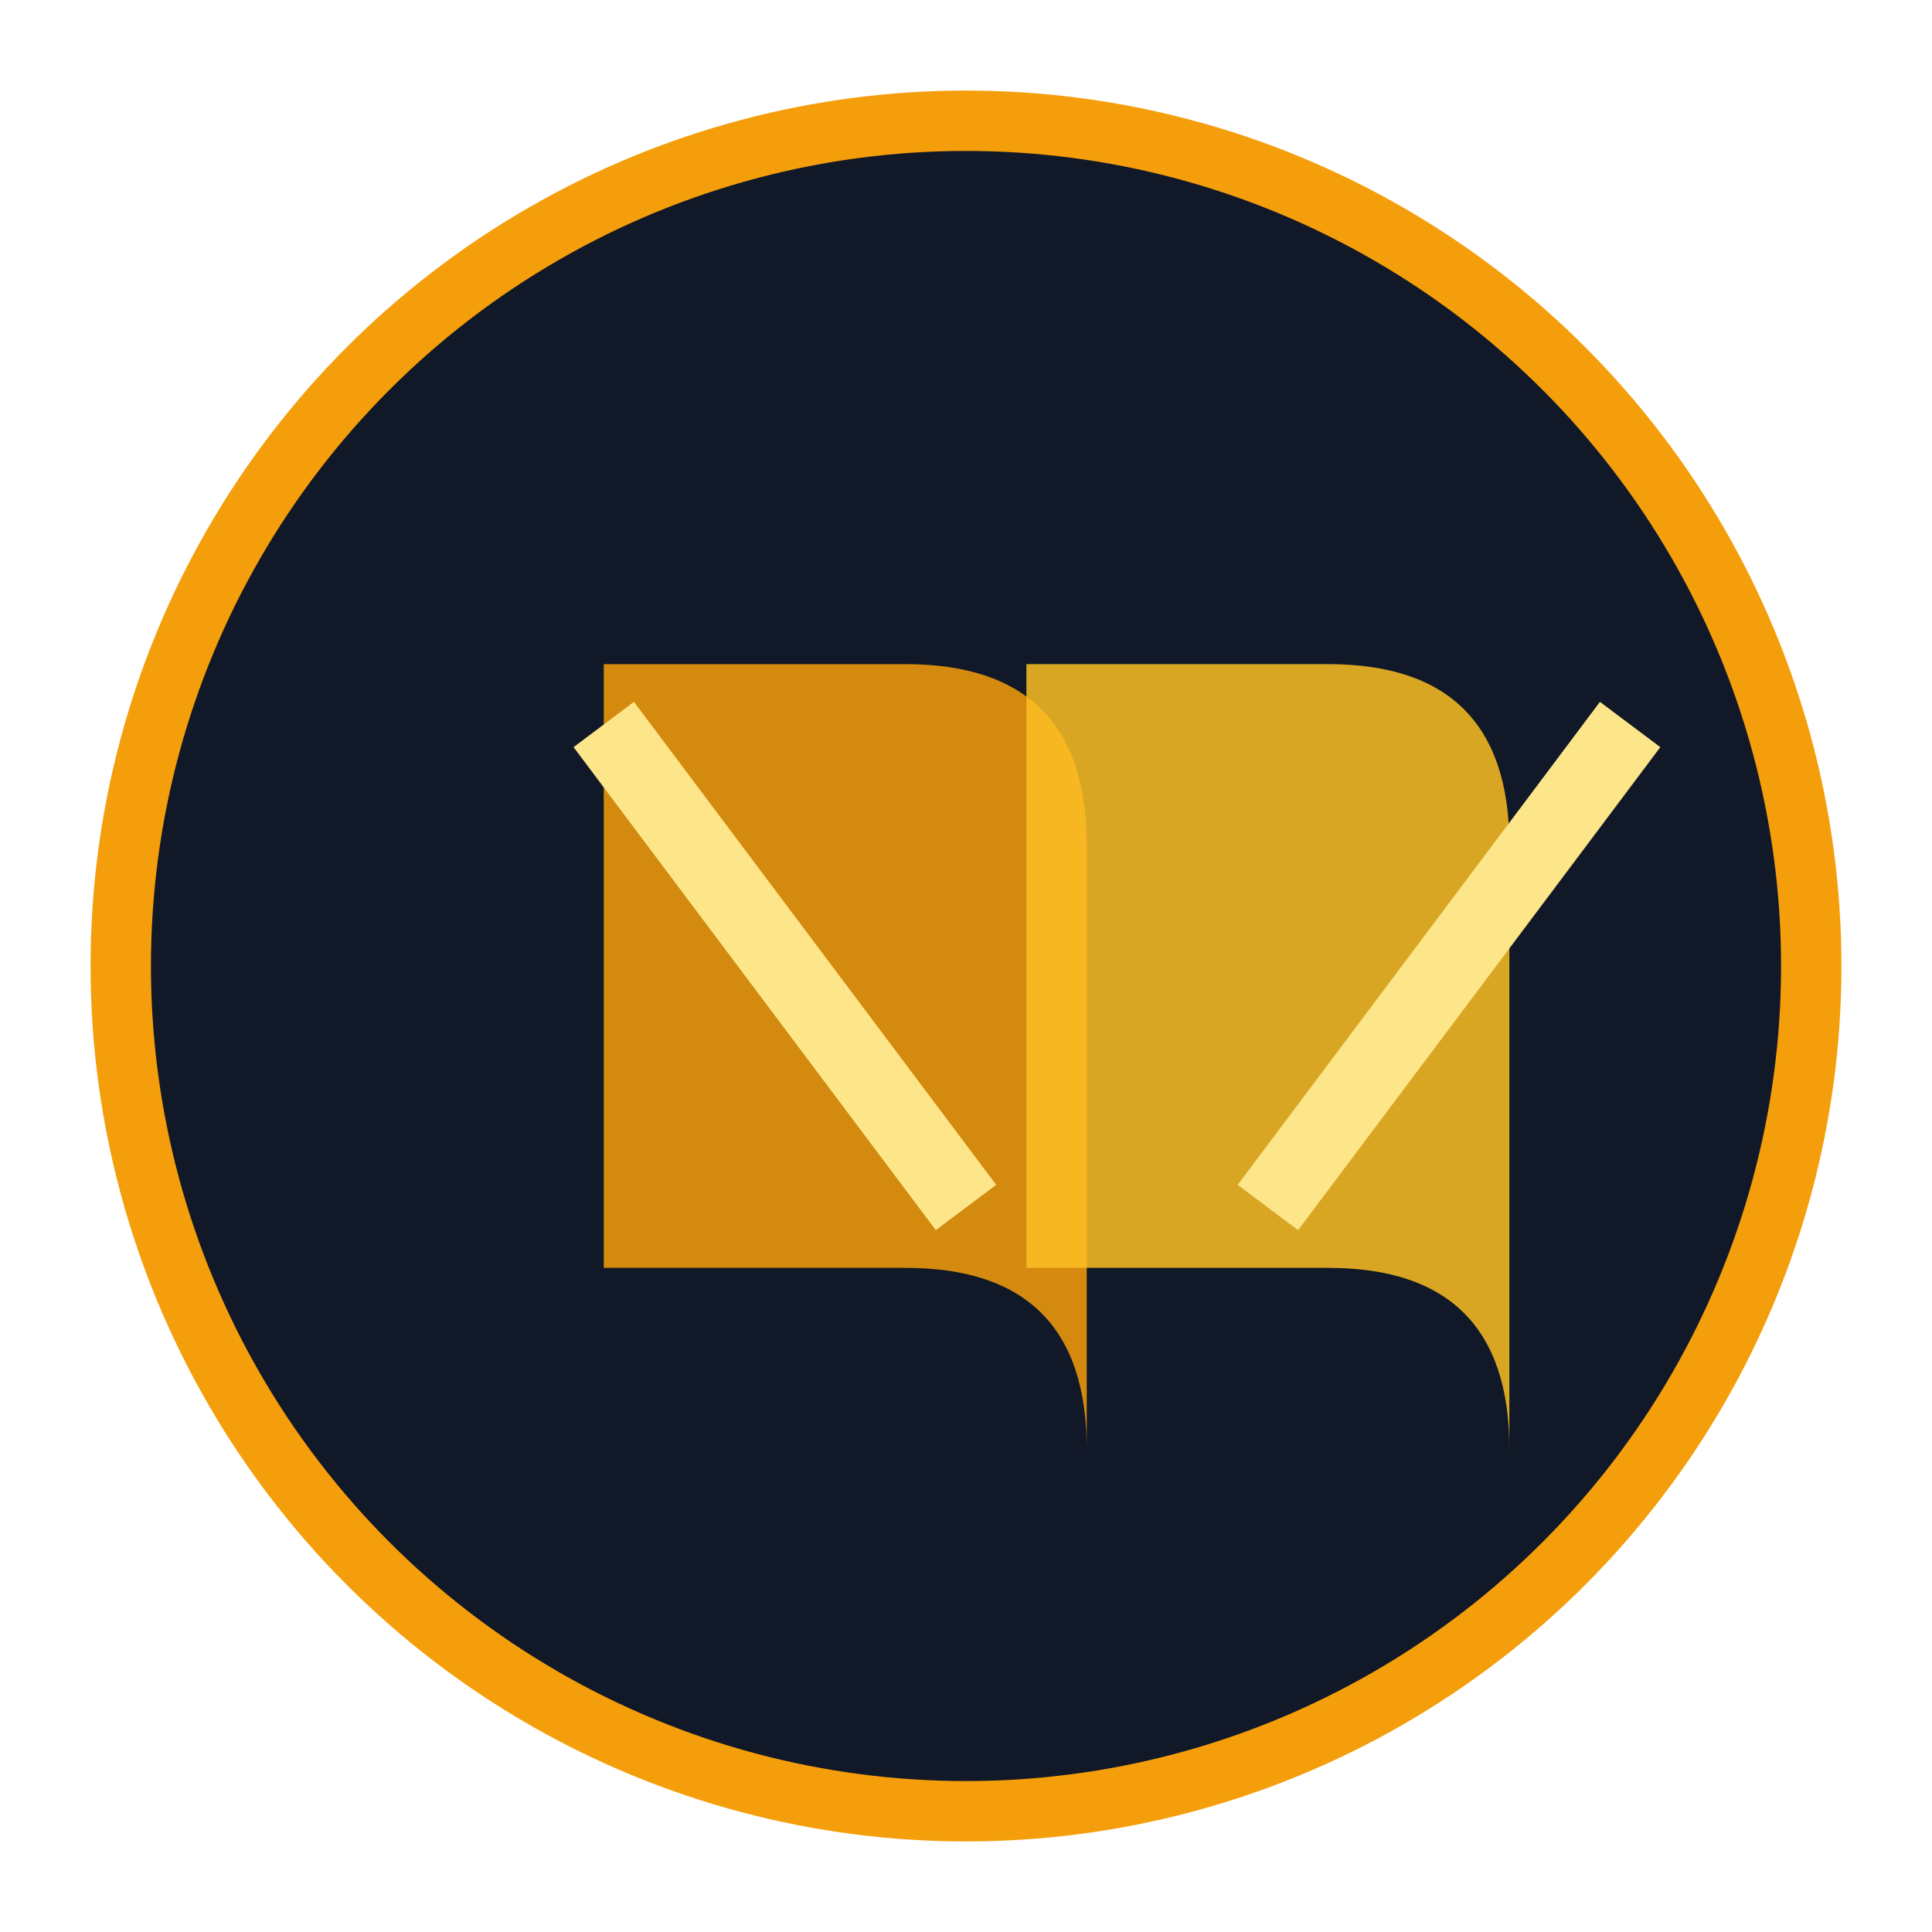 <svg width="64" height="64" viewBox="0 0 64 64" xmlns="http://www.w3.org/2000/svg">
  <circle cx="32" cy="32" r="28" fill="#111827" stroke="#f59e0b" stroke-width="2" />
  <path d="M20 22h10c4 0 6 2 6 6v20c0-4-2-6-6-6H20z" fill="#f59e0b" opacity="0.85" />
  <path d="M34 22h10c4 0 6 2 6 6v20c0-4-2-6-6-6H34z" fill="#fbbf24" opacity="0.85" />
  <path d="M20 24l12 16" stroke="#fde68a" stroke-width="2.5" />
  <path d="M54 24l-12 16" stroke="#fde68a" stroke-width="2.5" />
</svg>

